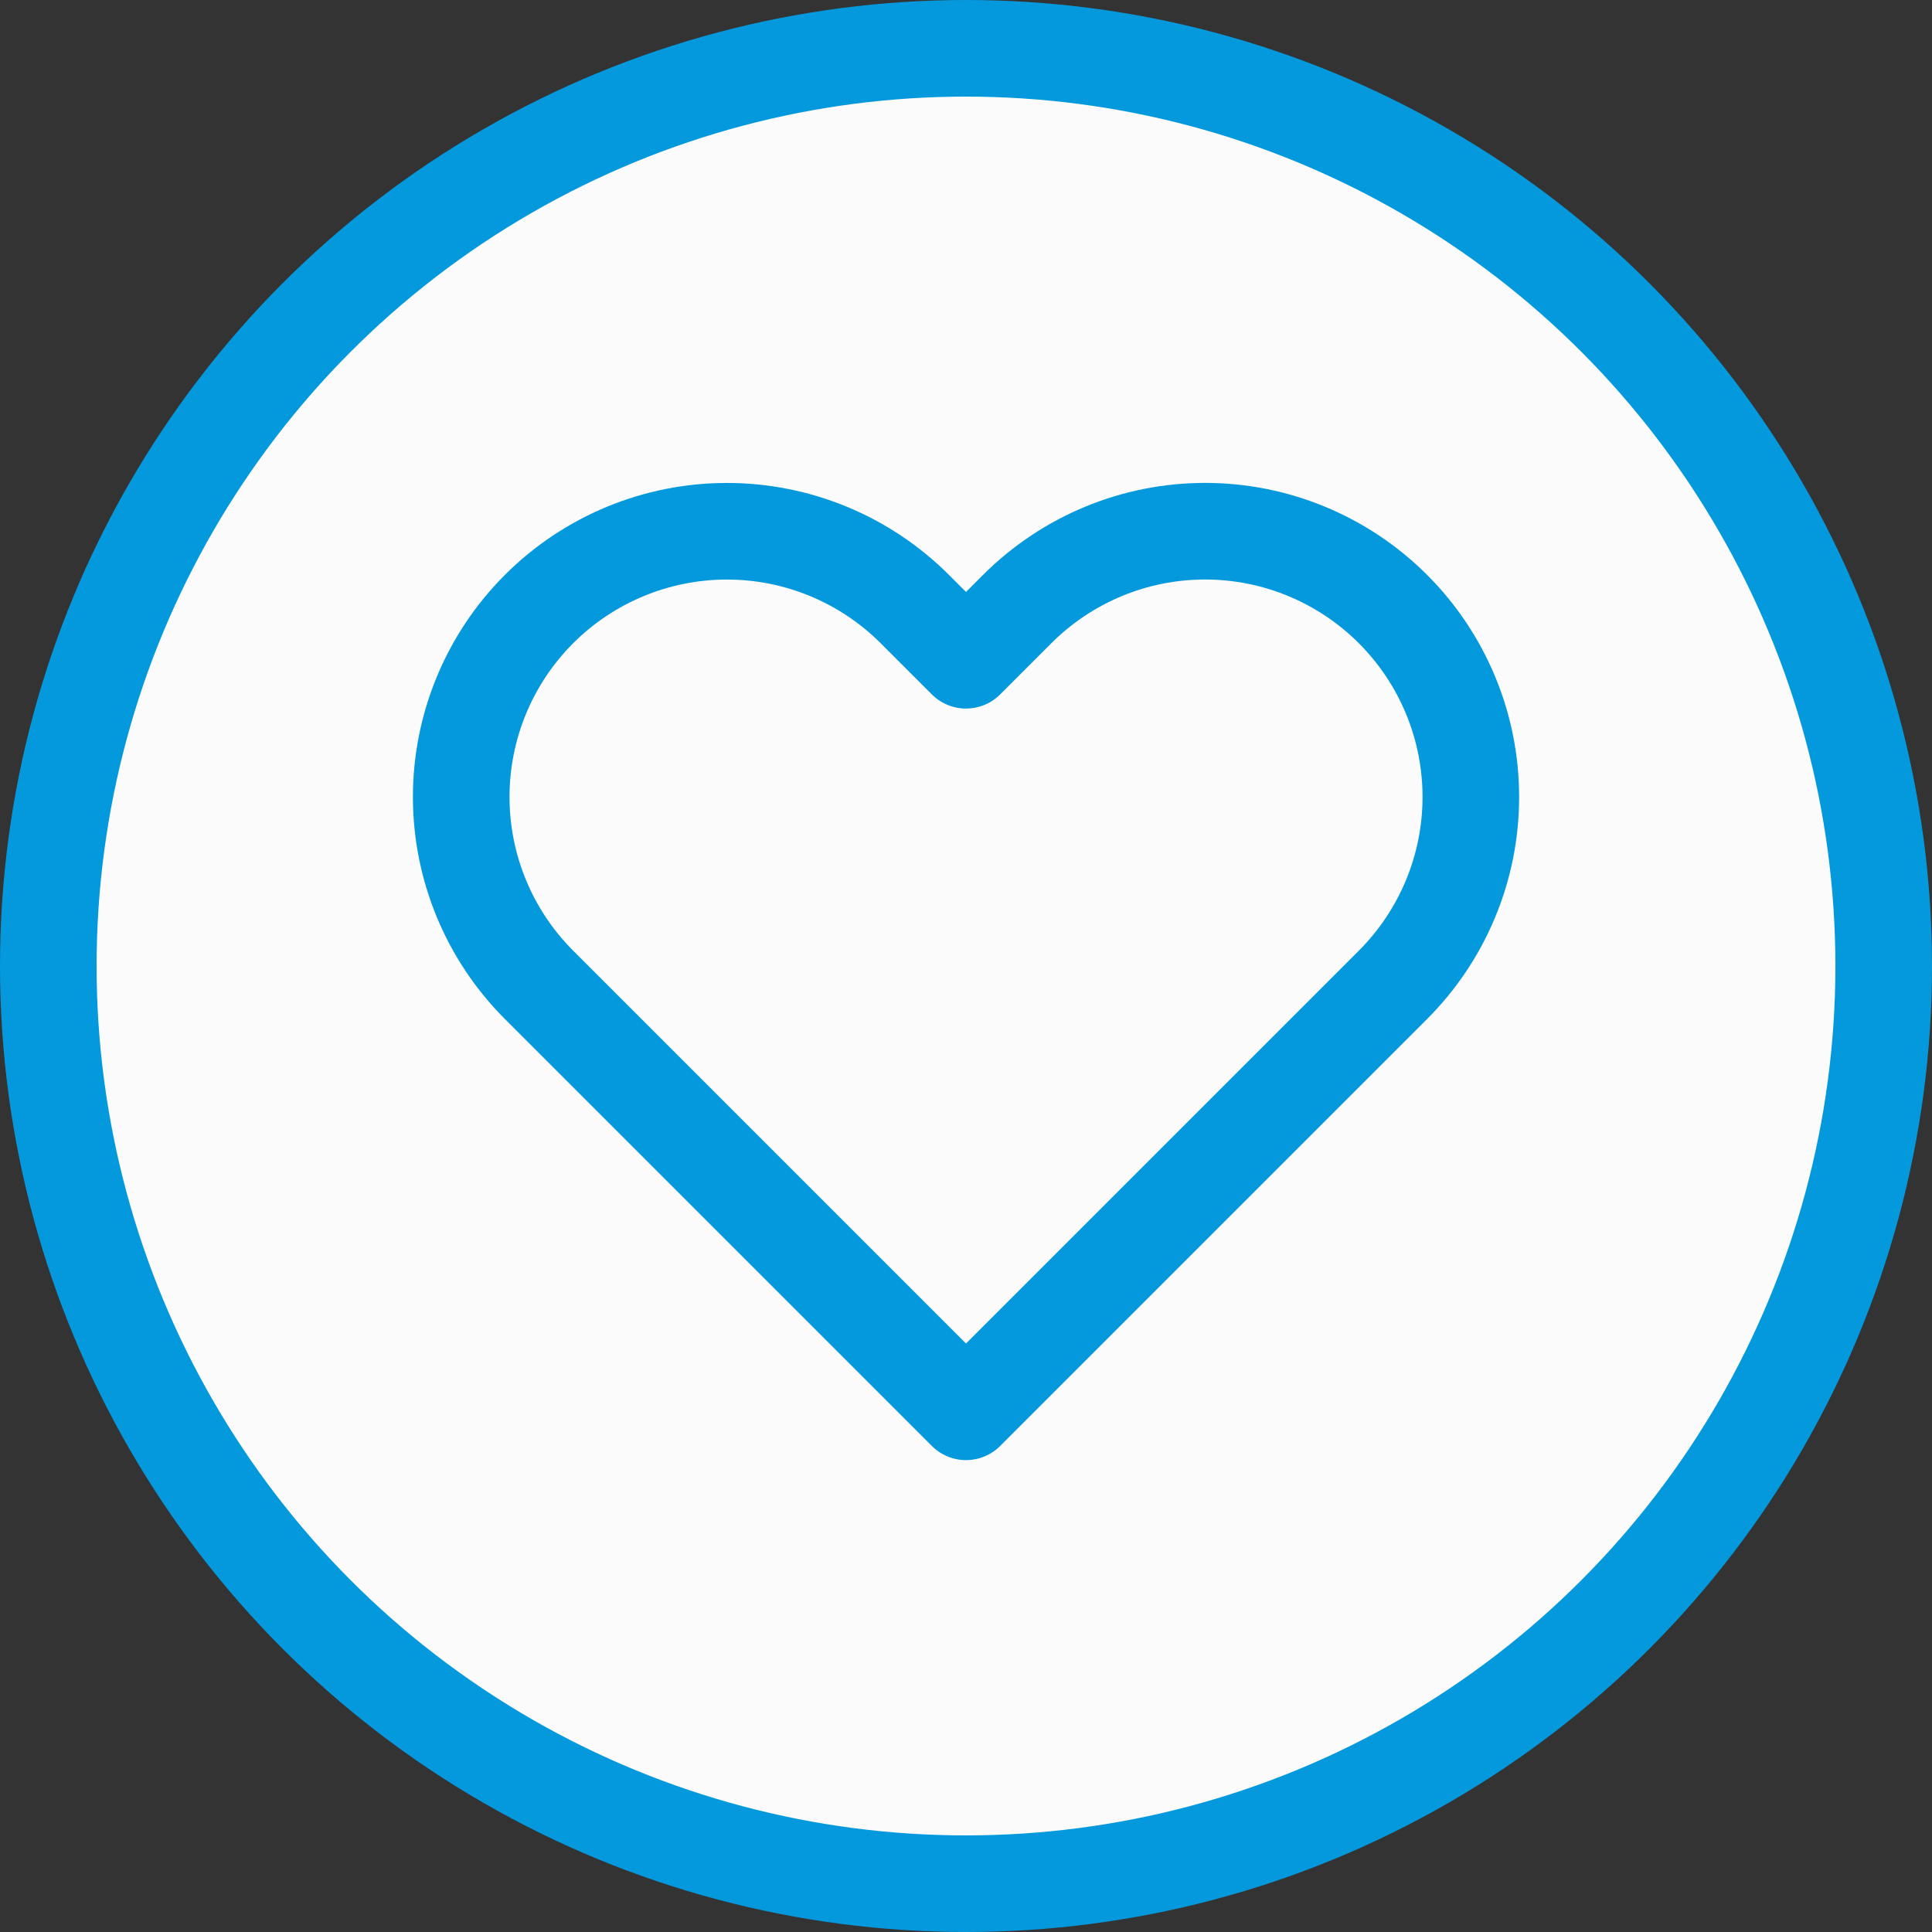 <svg width="40" height="40" viewBox="0 0 40 40" fill="none" xmlns="http://www.w3.org/2000/svg">
<rect x="0" y="0" width="40" height="40" fill="#333333" stroke="none"/>
<circle cx="20" cy="20" r="19" fill="#FBFBFB" stroke="#0499DD" stroke-width="2"/>
<path d="M28.84 12.61C28.329 12.099 27.723 11.694 27.055 11.417C26.388 11.14 25.673 10.998 24.95 10.998C24.228 10.998 23.512 11.14 22.845 11.417C22.177 11.694 21.571 12.099 21.06 12.61L20 13.67L18.94 12.61C17.908 11.578 16.509 10.999 15.05 10.999C13.591 10.999 12.192 11.578 11.16 12.61C10.128 13.642 9.549 15.041 9.549 16.5C9.549 17.959 10.128 19.358 11.16 20.39L12.22 21.45L20 29.23L27.78 21.45L28.84 20.39C29.351 19.879 29.756 19.273 30.033 18.605C30.31 17.938 30.452 17.223 30.452 16.5C30.452 15.777 30.31 15.062 30.033 14.395C29.756 13.727 29.351 13.121 28.84 12.61V12.61Z" stroke="#0499DD" stroke-width="2" stroke-linecap="round" stroke-linejoin="round"/>
</svg>
